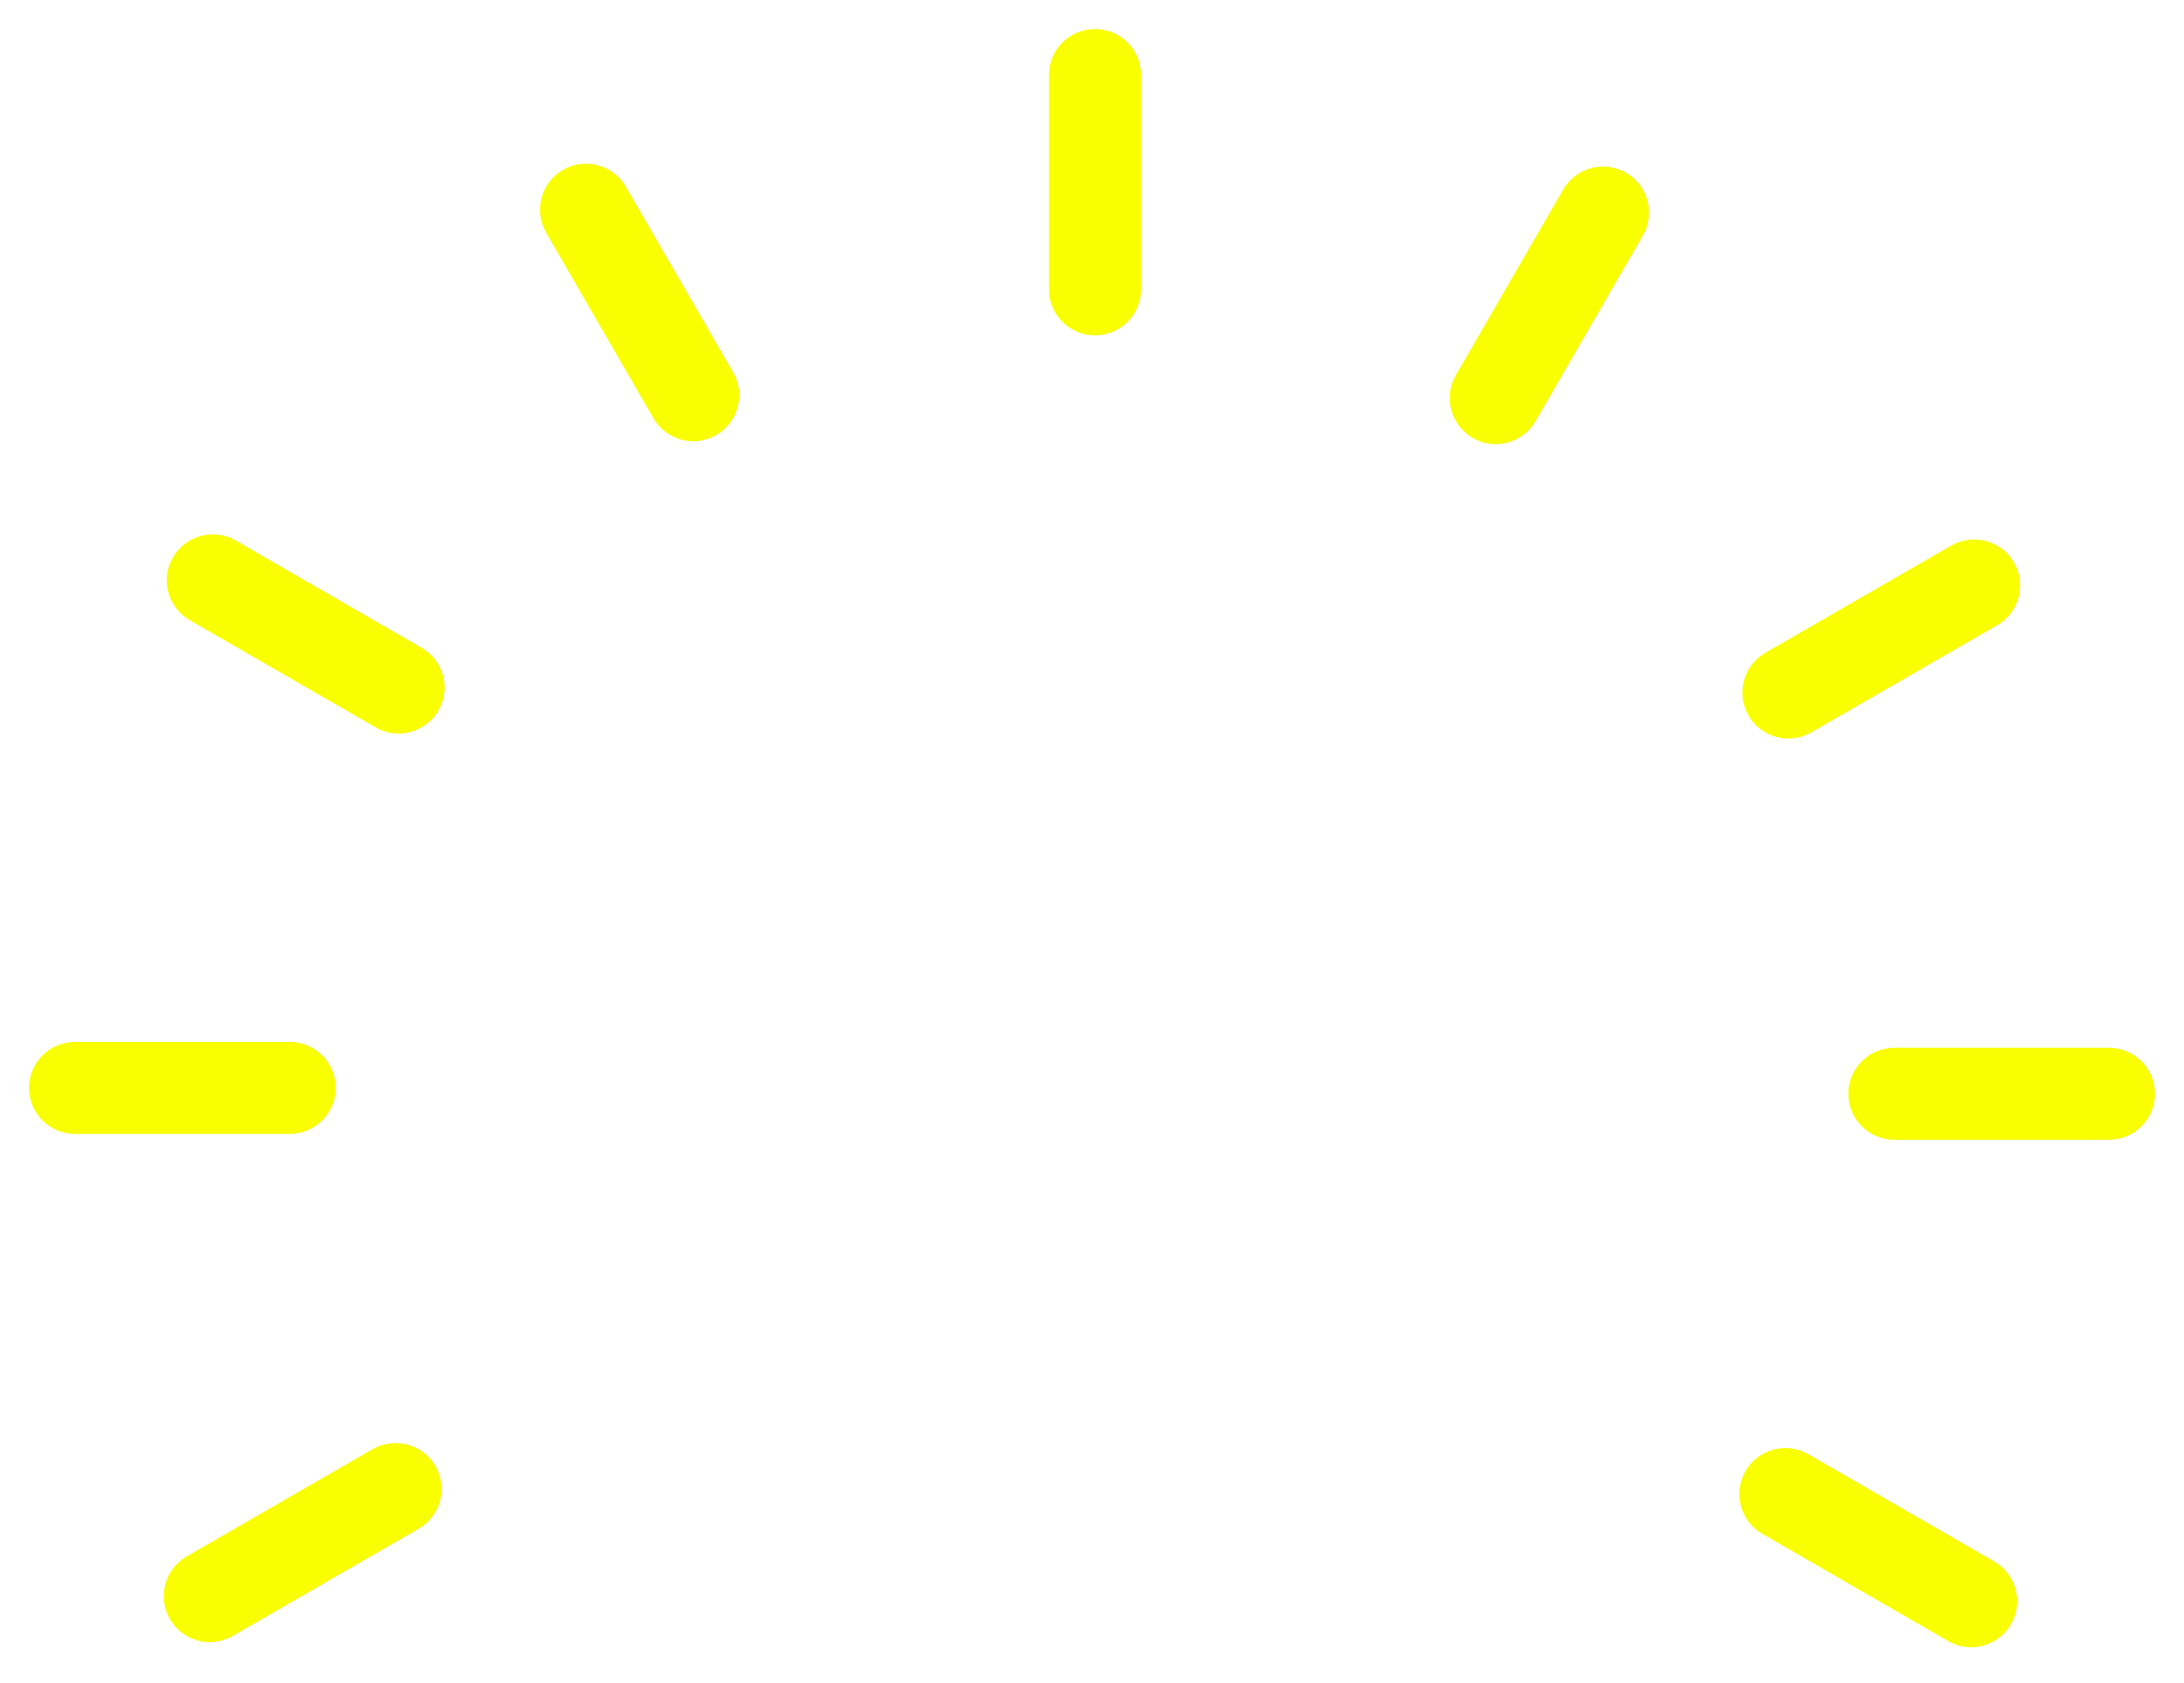 <svg width="301" height="232" viewBox="0 0 301 232" fill="none" xmlns="http://www.w3.org/2000/svg">
<g filter="url(#filter0_d_2328_47)">
<path d="M150.913 42.228C147.406 42.228 144.566 39.391 144.566 35.888V6.341C144.566 2.837 147.406 0 150.913 0C154.419 0 157.259 2.837 157.259 6.341V35.888C157.259 39.391 154.419 42.228 150.913 42.228Z" fill="#FAFF00"/>
</g>
<g filter="url(#filter1_d_2328_47)">
<path d="M95.558 56.828C93.369 56.828 91.227 55.686 90.053 53.657L75.267 28.073C73.522 25.045 74.553 21.162 77.583 19.418C80.613 17.674 84.5 18.705 86.246 21.733L101.032 47.317C102.777 50.344 101.746 54.228 98.716 55.972C97.716 56.542 96.621 56.828 95.543 56.828H95.558Z" fill="#FAFF00"/>
</g>
<g filter="url(#filter2_d_2328_47)">
<path d="M54.928 97.122C53.849 97.122 52.754 96.852 51.755 96.266L26.148 81.492C23.118 79.748 22.071 75.865 23.832 72.837C25.577 69.81 29.464 68.763 32.494 70.523L58.101 85.296C61.131 87.04 62.178 90.924 60.417 93.951C59.243 95.98 57.101 97.122 54.912 97.122H54.928Z"  fill="#FAFF00"/>
</g>
<g filter="url(#filter3_d_2328_47)">
<path d="M39.919 152.316H10.346C6.84 152.316 4 149.479 4 145.976C4 142.473 6.84 139.635 10.346 139.635H39.919C43.425 139.635 46.265 142.473 46.265 145.976C46.265 149.479 43.425 152.316 39.919 152.316Z"  fill="#FAFF00"/>
</g>
<g filter="url(#filter4_d_2328_47)">
<path d="M28.924 222.38C26.735 222.38 24.593 221.239 23.419 219.21C21.674 216.182 22.705 212.299 25.735 210.555L51.342 195.781C54.372 194.038 58.259 195.068 60.004 198.096C61.75 201.123 60.718 205.007 57.688 206.751L32.081 221.524C31.082 222.095 29.987 222.38 28.908 222.38H28.924Z"  fill="#FAFF00"/>
</g>
<g filter="url(#filter5_d_2328_47)">
<path d="M271.663 223.078C270.584 223.078 269.49 222.808 268.49 222.222L242.884 207.448C239.853 205.704 238.806 201.821 240.567 198.793C242.312 195.766 246.199 194.719 249.23 196.479L274.836 211.252C277.866 212.996 278.914 216.88 277.153 219.907C275.979 221.936 273.837 223.078 271.647 223.078H271.663Z"  fill="#FAFF00"/>
</g>
<g filter="url(#filter6_d_2328_47)">
<path d="M290.654 153.125H261.081C257.575 153.125 254.735 150.288 254.735 146.784C254.735 143.281 257.575 140.444 261.081 140.444H290.654C294.16 140.444 297 143.281 297 146.784C297 150.288 294.16 153.125 290.654 153.125Z"  fill="#FAFF00"/>
</g>
<g filter="url(#filter7_d_2328_47)">
<path d="M246.485 97.819C244.296 97.819 242.154 96.678 240.98 94.649C239.235 91.621 240.266 87.738 243.296 85.994L268.903 71.22C271.933 69.477 275.82 70.507 277.565 73.535C279.31 76.562 278.279 80.446 275.249 82.19L249.642 96.963C248.643 97.534 247.548 97.819 246.469 97.819H246.485Z"  fill="#FAFF00"/>
</g>
<g filter="url(#filter8_d_2328_47)">
<path d="M206.139 57.224C205.061 57.224 203.966 56.954 202.966 56.368C199.936 54.624 198.889 50.741 200.65 47.713L215.437 22.129C217.182 19.101 221.069 18.055 224.099 19.814C227.129 21.558 228.176 25.442 226.415 28.469L211.629 54.053C210.455 56.083 208.313 57.224 206.124 57.224H206.139Z"  fill="#FAFF00"/>
</g>
<defs>
<filter id="filter0_d_2328_47" x="140.566" y="0" width="20.692" height="50.228" filterUnits="userSpaceOnUse" color-interpolation-filters="sRGB">
<feFlood flood-opacity="0" result="BackgroundImageFix"/>
<feColorMatrix in="SourceAlpha" type="matrix" values="0 0 0 0 0 0 0 0 0 0 0 0 0 0 0 0 0 0 127 0" result="hardAlpha"/>
<feOffset dy="4"/>
<feGaussianBlur stdDeviation="2"/>
<feComposite in2="hardAlpha" operator="out"/>
<feColorMatrix type="matrix" values="0 0 0 0 0 0 0 0 0 0 0 0 0 0 0 0 0 0 0.25 0"/>
<feBlend mode="normal" in2="BackgroundImageFix" result="effect1_dropShadow_2328_47"/>
<feBlend mode="normal" in="SourceGraphic" in2="effect1_dropShadow_2328_47" result="shape"/>
</filter>
<filter id="filter1_d_2328_47" x="70.418" y="18.57" width="35.462" height="46.257" filterUnits="userSpaceOnUse" color-interpolation-filters="sRGB">
<feFlood flood-opacity="0" result="BackgroundImageFix"/>
<feColorMatrix in="SourceAlpha" type="matrix" values="0 0 0 0 0 0 0 0 0 0 0 0 0 0 0 0 0 0 127 0" result="hardAlpha"/>
<feOffset dy="4"/>
<feGaussianBlur stdDeviation="2"/>
<feComposite in2="hardAlpha" operator="out"/>
<feColorMatrix type="matrix" values="0 0 0 0 0 0 0 0 0 0 0 0 0 0 0 0 0 0 0.25 0"/>
<feBlend mode="normal" in2="BackgroundImageFix" result="effect1_dropShadow_2328_47"/>
<feBlend mode="normal" in="SourceGraphic" in2="effect1_dropShadow_2328_47" result="shape"/>
</filter>
<filter id="filter2_d_2328_47" x="18.976" y="69.668" width="46.297" height="35.454" filterUnits="userSpaceOnUse" color-interpolation-filters="sRGB">
<feFlood flood-opacity="0" result="BackgroundImageFix"/>
<feColorMatrix in="SourceAlpha" type="matrix" values="0 0 0 0 0 0 0 0 0 0 0 0 0 0 0 0 0 0 127 0" result="hardAlpha"/>
<feOffset dy="4"/>
<feGaussianBlur stdDeviation="2"/>
<feComposite in2="hardAlpha" operator="out"/>
<feColorMatrix type="matrix" values="0 0 0 0 0 0 0 0 0 0 0 0 0 0 0 0 0 0 0.25 0"/>
<feBlend mode="normal" in2="BackgroundImageFix" result="effect1_dropShadow_2328_47"/>
<feBlend mode="normal" in="SourceGraphic" in2="effect1_dropShadow_2328_47" result="shape"/>
</filter>
<filter id="filter3_d_2328_47" x="0" y="139.635" width="50.265" height="20.681" filterUnits="userSpaceOnUse" color-interpolation-filters="sRGB">
<feFlood flood-opacity="0" result="BackgroundImageFix"/>
<feColorMatrix in="SourceAlpha" type="matrix" values="0 0 0 0 0 0 0 0 0 0 0 0 0 0 0 0 0 0 127 0" result="hardAlpha"/>
<feOffset dy="4"/>
<feGaussianBlur stdDeviation="2"/>
<feComposite in2="hardAlpha" operator="out"/>
<feColorMatrix type="matrix" values="0 0 0 0 0 0 0 0 0 0 0 0 0 0 0 0 0 0 0.25 0"/>
<feBlend mode="normal" in2="BackgroundImageFix" result="effect1_dropShadow_2328_47"/>
<feBlend mode="normal" in="SourceGraphic" in2="effect1_dropShadow_2328_47" result="shape"/>
</filter>
<filter id="filter4_d_2328_47" x="18.57" y="194.934" width="46.283" height="35.447" filterUnits="userSpaceOnUse" color-interpolation-filters="sRGB">
<feFlood flood-opacity="0" result="BackgroundImageFix"/>
<feColorMatrix in="SourceAlpha" type="matrix" values="0 0 0 0 0 0 0 0 0 0 0 0 0 0 0 0 0 0 127 0" result="hardAlpha"/>
<feOffset dy="4"/>
<feGaussianBlur stdDeviation="2"/>
<feComposite in2="hardAlpha" operator="out"/>
<feColorMatrix type="matrix" values="0 0 0 0 0 0 0 0 0 0 0 0 0 0 0 0 0 0 0.25 0"/>
<feBlend mode="normal" in2="BackgroundImageFix" result="effect1_dropShadow_2328_47"/>
<feBlend mode="normal" in="SourceGraphic" in2="effect1_dropShadow_2328_47" result="shape"/>
</filter>
<filter id="filter5_d_2328_47" x="235.712" y="195.624" width="46.297" height="35.454" filterUnits="userSpaceOnUse" color-interpolation-filters="sRGB">
<feFlood flood-opacity="0" result="BackgroundImageFix"/>
<feColorMatrix in="SourceAlpha" type="matrix" values="0 0 0 0 0 0 0 0 0 0 0 0 0 0 0 0 0 0 127 0" result="hardAlpha"/>
<feOffset dy="4"/>
<feGaussianBlur stdDeviation="2"/>
<feComposite in2="hardAlpha" operator="out"/>
<feColorMatrix type="matrix" values="0 0 0 0 0 0 0 0 0 0 0 0 0 0 0 0 0 0 0.25 0"/>
<feBlend mode="normal" in2="BackgroundImageFix" result="effect1_dropShadow_2328_47"/>
<feBlend mode="normal" in="SourceGraphic" in2="effect1_dropShadow_2328_47" result="shape"/>
</filter>
<filter id="filter6_d_2328_47" x="250.735" y="140.444" width="50.265" height="20.681" filterUnits="userSpaceOnUse" color-interpolation-filters="sRGB">
<feFlood flood-opacity="0" result="BackgroundImageFix"/>
<feColorMatrix in="SourceAlpha" type="matrix" values="0 0 0 0 0 0 0 0 0 0 0 0 0 0 0 0 0 0 127 0" result="hardAlpha"/>
<feOffset dy="4"/>
<feGaussianBlur stdDeviation="2"/>
<feComposite in2="hardAlpha" operator="out"/>
<feColorMatrix type="matrix" values="0 0 0 0 0 0 0 0 0 0 0 0 0 0 0 0 0 0 0.25 0"/>
<feBlend mode="normal" in2="BackgroundImageFix" result="effect1_dropShadow_2328_47"/>
<feBlend mode="normal" in="SourceGraphic" in2="effect1_dropShadow_2328_47" result="shape"/>
</filter>
<filter id="filter7_d_2328_47" x="236.131" y="70.373" width="46.283" height="35.447" filterUnits="userSpaceOnUse" color-interpolation-filters="sRGB">
<feFlood flood-opacity="0" result="BackgroundImageFix"/>
<feColorMatrix in="SourceAlpha" type="matrix" values="0 0 0 0 0 0 0 0 0 0 0 0 0 0 0 0 0 0 127 0" result="hardAlpha"/>
<feOffset dy="4"/>
<feGaussianBlur stdDeviation="2"/>
<feComposite in2="hardAlpha" operator="out"/>
<feColorMatrix type="matrix" values="0 0 0 0 0 0 0 0 0 0 0 0 0 0 0 0 0 0 0.25 0"/>
<feBlend mode="normal" in2="BackgroundImageFix" result="effect1_dropShadow_2328_47"/>
<feBlend mode="normal" in="SourceGraphic" in2="effect1_dropShadow_2328_47" result="shape"/>
</filter>
<filter id="filter8_d_2328_47" x="195.794" y="18.959" width="35.477" height="46.264" filterUnits="userSpaceOnUse" color-interpolation-filters="sRGB">
<feFlood flood-opacity="0" result="BackgroundImageFix"/>
<feColorMatrix in="SourceAlpha" type="matrix" values="0 0 0 0 0 0 0 0 0 0 0 0 0 0 0 0 0 0 127 0" result="hardAlpha"/>
<feOffset dy="4"/>
<feGaussianBlur stdDeviation="2"/>
<feComposite in2="hardAlpha" operator="out"/>
<feColorMatrix type="matrix" values="0 0 0 0 0 0 0 0 0 0 0 0 0 0 0 0 0 0 0.25 0"/>
<feBlend mode="normal" in2="BackgroundImageFix" result="effect1_dropShadow_2328_47"/>
<feBlend mode="normal" in="SourceGraphic" in2="effect1_dropShadow_2328_47" result="shape"/>
</filter>
</defs>
</svg>
